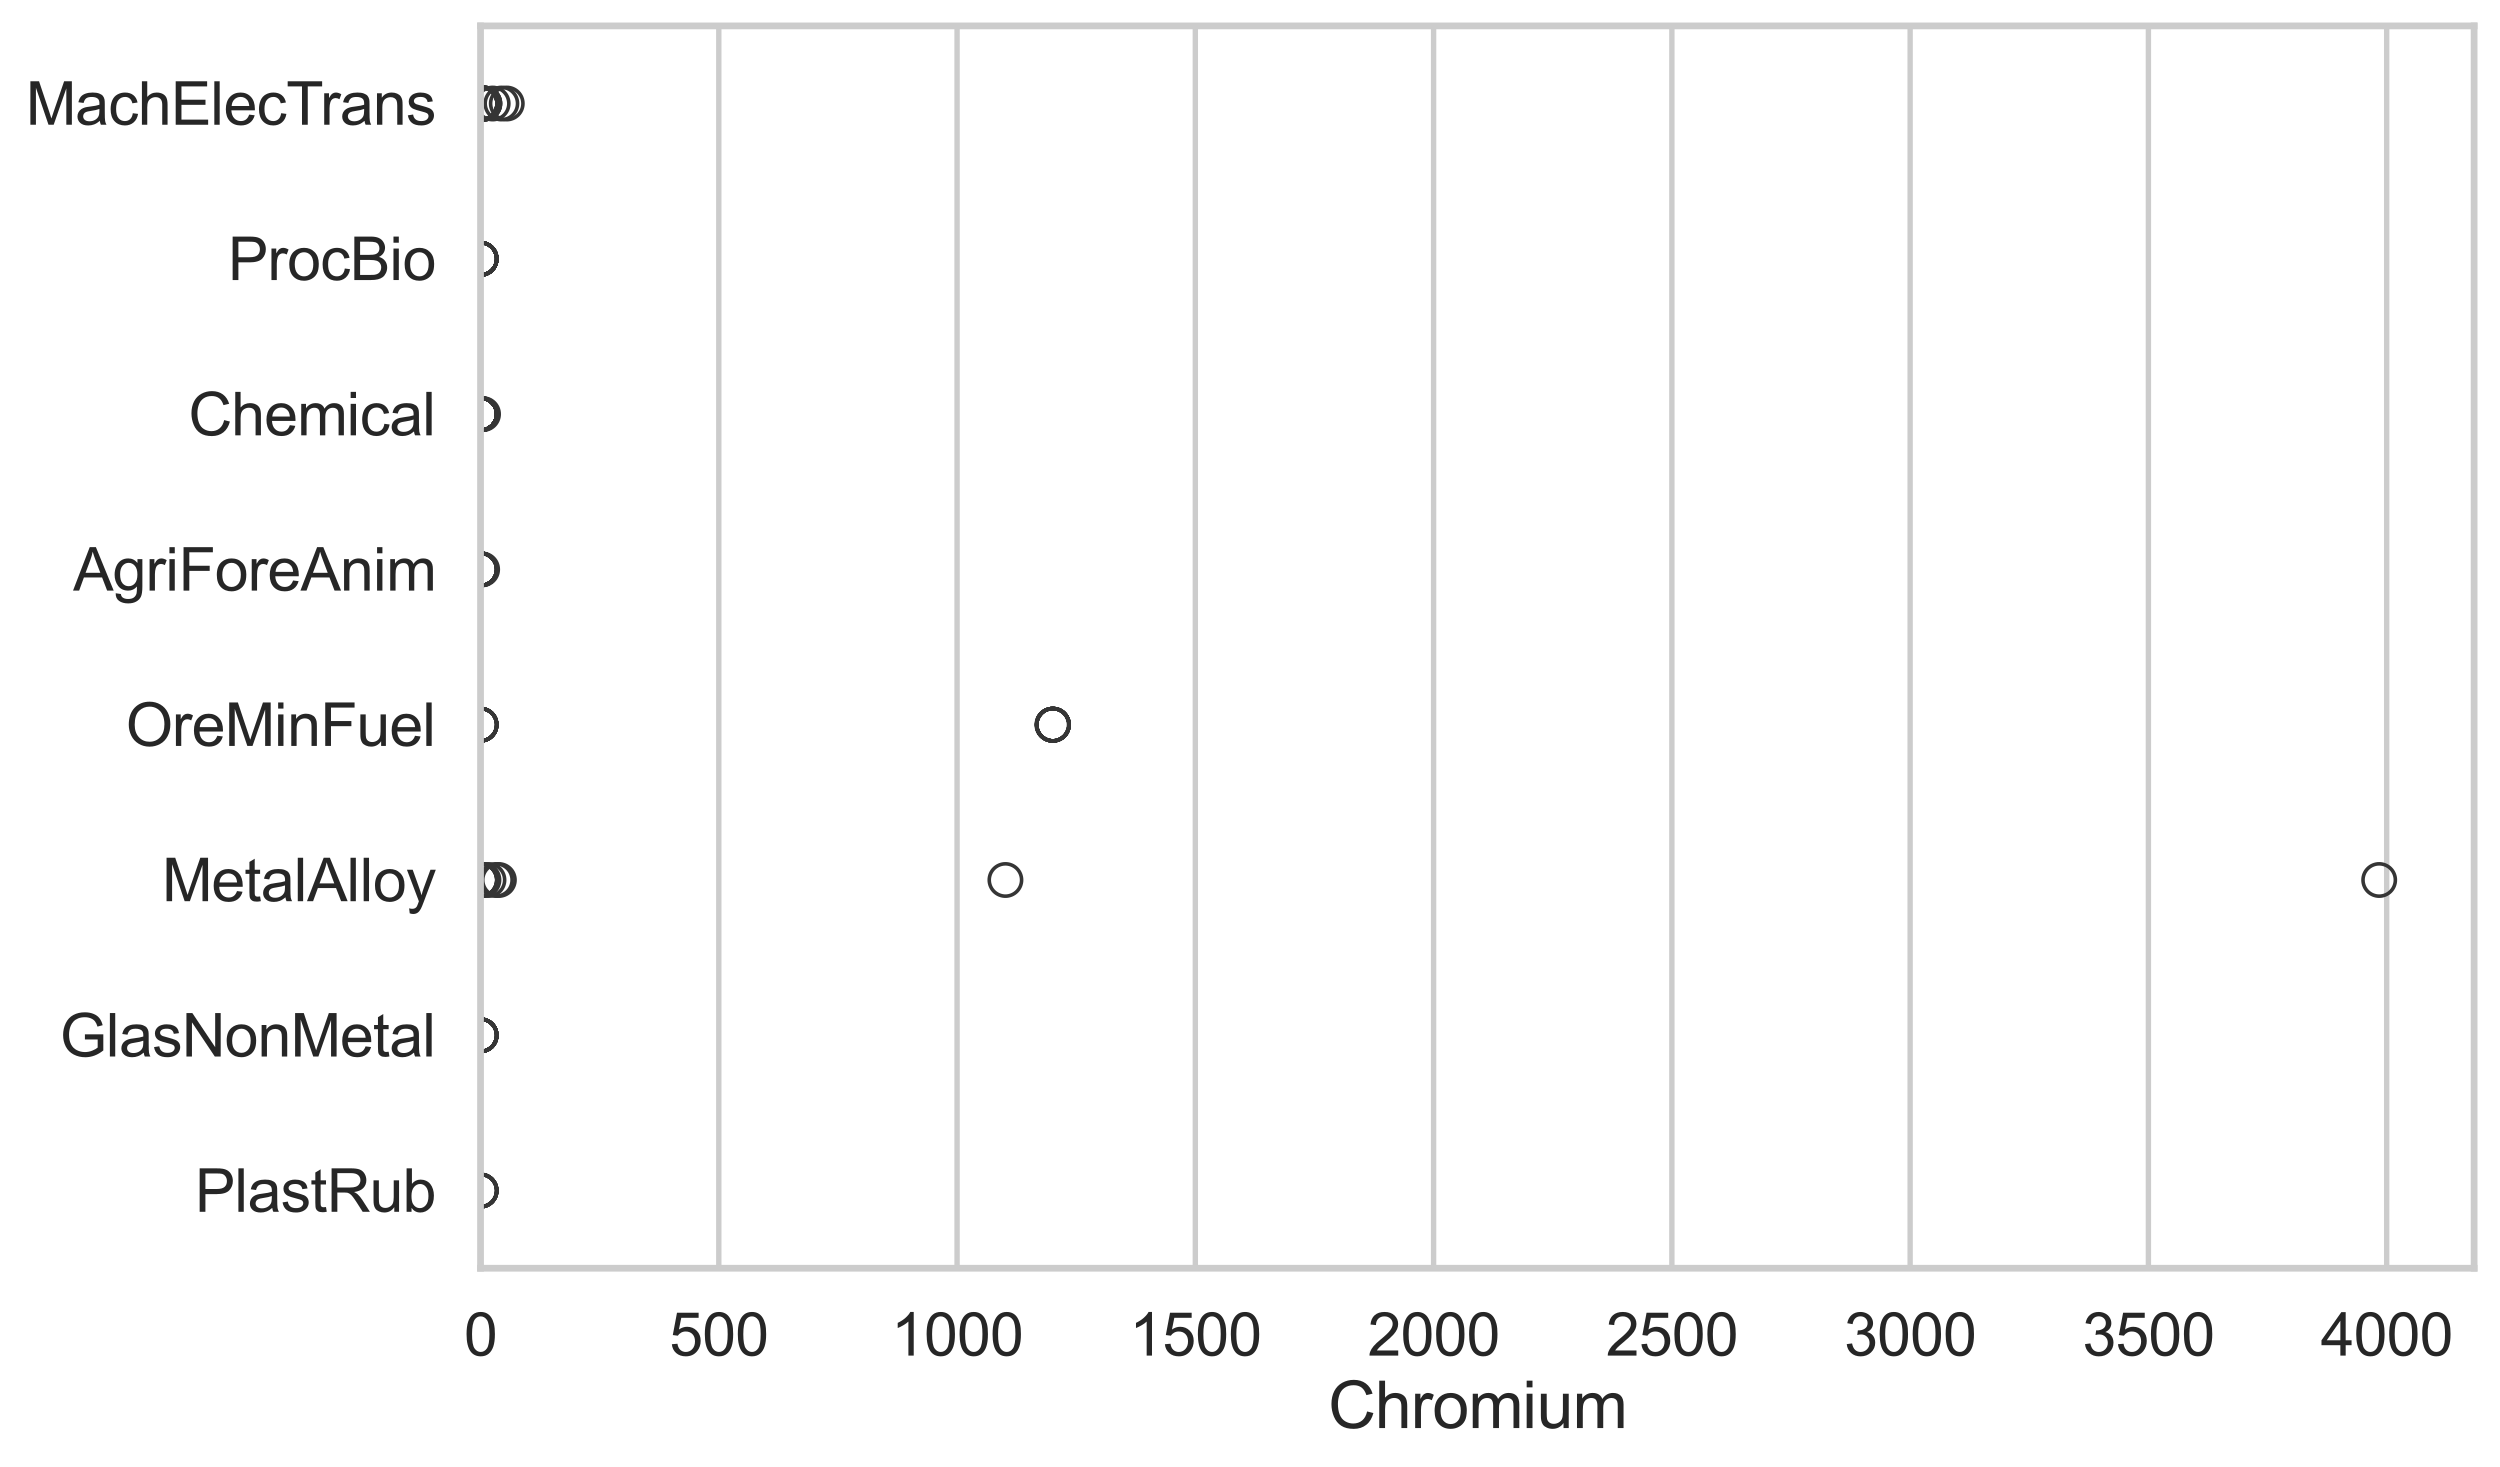 <?xml version="1.0" encoding="utf-8" standalone="no"?>
<!DOCTYPE svg PUBLIC "-//W3C//DTD SVG 1.1//EN"
  "http://www.w3.org/Graphics/SVG/1.1/DTD/svg11.dtd">
<svg xmlns:xlink="http://www.w3.org/1999/xlink" width="695.577pt" height="408.111pt" viewBox="0 0 695.577 408.111" xmlns="http://www.w3.org/2000/svg" version="1.1">
 <defs>
  <style type="text/css">*{stroke-linejoin: round; stroke-linecap: butt}</style>
 </defs>
 <g id="figure_1">
  <g id="patch_1">
   <path d="M 0 408.111 
L 695.577 408.111 
L 695.577 0 
L 0 0 
z
" style="fill: #ffffff"/>
  </g>
  <g id="axes_1">
   <g id="patch_2">
    <path d="M 133.697 352.86 
L 688.377 352.86 
L 688.377 7.2 
L 133.697 7.2 
z
" style="fill: #ffffff"/>
   </g>
   <g id="matplotlib.axis_1">
    <g id="xtick_1">
     <g id="line2d_1">
      <path d="M 133.697 352.86 
L 133.697 7.2 
" clip-path="url(#p636de658a5)" style="fill: none; stroke: #cccccc; stroke-width: 1.5; stroke-linecap: round"/>
     </g>
     <g id="text_1">
      <!-- 0 -->
      <g style="fill: #262626" transform="translate(129.109 377.17) scale(0.165 -0.165)">
       <defs>
        <path id="ArialMT-30" d="M 266 2259 
Q 266 3072 433 3567 
Q 600 4063 929 4331 
Q 1259 4600 1759 4600 
Q 2128 4600 2406 4451 
Q 2684 4303 2865 4023 
Q 3047 3744 3150 3342 
Q 3253 2941 3253 2259 
Q 3253 1453 3087 958 
Q 2922 463 2592 192 
Q 2263 -78 1759 -78 
Q 1097 -78 719 397 
Q 266 969 266 2259 
z
M 844 2259 
Q 844 1131 1108 757 
Q 1372 384 1759 384 
Q 2147 384 2411 759 
Q 2675 1134 2675 2259 
Q 2675 3391 2411 3762 
Q 2147 4134 1753 4134 
Q 1366 4134 1134 3806 
Q 844 3388 844 2259 
z
" transform="scale(0.016)"/>
       </defs>
       <use xlink:href="#ArialMT-30"/>
      </g>
     </g>
    </g>
    <g id="xtick_2">
     <g id="line2d_2">
      <path d="M 199.991 352.86 
L 199.991 7.2 
" clip-path="url(#p636de658a5)" style="fill: none; stroke: #cccccc; stroke-width: 1.5; stroke-linecap: round"/>
     </g>
     <g id="text_2">
      <!-- 500 -->
      <g style="fill: #262626" transform="translate(186.227 377.17) scale(0.165 -0.165)">
       <defs>
        <path id="ArialMT-35" d="M 266 1200 
L 856 1250 
Q 922 819 1161 601 
Q 1400 384 1738 384 
Q 2144 384 2425 690 
Q 2706 997 2706 1503 
Q 2706 1984 2436 2262 
Q 2166 2541 1728 2541 
Q 1456 2541 1237 2417 
Q 1019 2294 894 2097 
L 366 2166 
L 809 4519 
L 3088 4519 
L 3088 3981 
L 1259 3981 
L 1013 2750 
Q 1425 3038 1878 3038 
Q 2478 3038 2890 2622 
Q 3303 2206 3303 1553 
Q 3303 931 2941 478 
Q 2500 -78 1738 -78 
Q 1113 -78 717 272 
Q 322 622 266 1200 
z
" transform="scale(0.016)"/>
       </defs>
       <use xlink:href="#ArialMT-35"/>
       <use xlink:href="#ArialMT-30" transform="translate(55.615 0)"/>
       <use xlink:href="#ArialMT-30" transform="translate(111.23 0)"/>
      </g>
     </g>
    </g>
    <g id="xtick_3">
     <g id="line2d_3">
      <path d="M 266.284 352.86 
L 266.284 7.2 
" clip-path="url(#p636de658a5)" style="fill: none; stroke: #cccccc; stroke-width: 1.5; stroke-linecap: round"/>
     </g>
     <g id="text_3">
      <!-- 1000 -->
      <g style="fill: #262626" transform="translate(247.933 377.17) scale(0.165 -0.165)">
       <defs>
        <path id="ArialMT-31" d="M 2384 0 
L 1822 0 
L 1822 3584 
Q 1619 3391 1289 3197 
Q 959 3003 697 2906 
L 697 3450 
Q 1169 3672 1522 3987 
Q 1875 4303 2022 4600 
L 2384 4600 
L 2384 0 
z
" transform="scale(0.016)"/>
       </defs>
       <use xlink:href="#ArialMT-31"/>
       <use xlink:href="#ArialMT-30" transform="translate(55.615 0)"/>
       <use xlink:href="#ArialMT-30" transform="translate(111.23 0)"/>
       <use xlink:href="#ArialMT-30" transform="translate(166.846 0)"/>
      </g>
     </g>
    </g>
    <g id="xtick_4">
     <g id="line2d_4">
      <path d="M 332.578 352.86 
L 332.578 7.2 
" clip-path="url(#p636de658a5)" style="fill: none; stroke: #cccccc; stroke-width: 1.5; stroke-linecap: round"/>
     </g>
     <g id="text_4">
      <!-- 1500 -->
      <g style="fill: #262626" transform="translate(314.227 377.17) scale(0.165 -0.165)">
       <use xlink:href="#ArialMT-31"/>
       <use xlink:href="#ArialMT-35" transform="translate(55.615 0)"/>
       <use xlink:href="#ArialMT-30" transform="translate(111.23 0)"/>
       <use xlink:href="#ArialMT-30" transform="translate(166.846 0)"/>
      </g>
     </g>
    </g>
    <g id="xtick_5">
     <g id="line2d_5">
      <path d="M 398.872 352.86 
L 398.872 7.2 
" clip-path="url(#p636de658a5)" style="fill: none; stroke: #cccccc; stroke-width: 1.5; stroke-linecap: round"/>
     </g>
     <g id="text_5">
      <!-- 2000 -->
      <g style="fill: #262626" transform="translate(380.521 377.17) scale(0.165 -0.165)">
       <defs>
        <path id="ArialMT-32" d="M 3222 541 
L 3222 0 
L 194 0 
Q 188 203 259 391 
Q 375 700 629 1000 
Q 884 1300 1366 1694 
Q 2113 2306 2375 2664 
Q 2638 3022 2638 3341 
Q 2638 3675 2398 3904 
Q 2159 4134 1775 4134 
Q 1369 4134 1125 3890 
Q 881 3647 878 3216 
L 300 3275 
Q 359 3922 746 4261 
Q 1134 4600 1788 4600 
Q 2447 4600 2831 4234 
Q 3216 3869 3216 3328 
Q 3216 3053 3103 2787 
Q 2991 2522 2730 2228 
Q 2469 1934 1863 1422 
Q 1356 997 1212 845 
Q 1069 694 975 541 
L 3222 541 
z
" transform="scale(0.016)"/>
       </defs>
       <use xlink:href="#ArialMT-32"/>
       <use xlink:href="#ArialMT-30" transform="translate(55.615 0)"/>
       <use xlink:href="#ArialMT-30" transform="translate(111.23 0)"/>
       <use xlink:href="#ArialMT-30" transform="translate(166.846 0)"/>
      </g>
     </g>
    </g>
    <g id="xtick_6">
     <g id="line2d_6">
      <path d="M 465.166 352.86 
L 465.166 7.2 
" clip-path="url(#p636de658a5)" style="fill: none; stroke: #cccccc; stroke-width: 1.5; stroke-linecap: round"/>
     </g>
     <g id="text_6">
      <!-- 2500 -->
      <g style="fill: #262626" transform="translate(446.814 377.17) scale(0.165 -0.165)">
       <use xlink:href="#ArialMT-32"/>
       <use xlink:href="#ArialMT-35" transform="translate(55.615 0)"/>
       <use xlink:href="#ArialMT-30" transform="translate(111.23 0)"/>
       <use xlink:href="#ArialMT-30" transform="translate(166.846 0)"/>
      </g>
     </g>
    </g>
    <g id="xtick_7">
     <g id="line2d_7">
      <path d="M 531.459 352.86 
L 531.459 7.2 
" clip-path="url(#p636de658a5)" style="fill: none; stroke: #cccccc; stroke-width: 1.5; stroke-linecap: round"/>
     </g>
     <g id="text_7">
      <!-- 3000 -->
      <g style="fill: #262626" transform="translate(513.108 377.17) scale(0.165 -0.165)">
       <defs>
        <path id="ArialMT-33" d="M 269 1209 
L 831 1284 
Q 928 806 1161 595 
Q 1394 384 1728 384 
Q 2125 384 2398 659 
Q 2672 934 2672 1341 
Q 2672 1728 2419 1979 
Q 2166 2231 1775 2231 
Q 1616 2231 1378 2169 
L 1441 2663 
Q 1497 2656 1531 2656 
Q 1891 2656 2178 2843 
Q 2466 3031 2466 3422 
Q 2466 3731 2256 3934 
Q 2047 4138 1716 4138 
Q 1388 4138 1169 3931 
Q 950 3725 888 3313 
L 325 3413 
Q 428 3978 793 4289 
Q 1159 4600 1703 4600 
Q 2078 4600 2393 4439 
Q 2709 4278 2876 4000 
Q 3044 3722 3044 3409 
Q 3044 3113 2884 2869 
Q 2725 2625 2413 2481 
Q 2819 2388 3044 2092 
Q 3269 1797 3269 1353 
Q 3269 753 2831 336 
Q 2394 -81 1725 -81 
Q 1122 -81 723 278 
Q 325 638 269 1209 
z
" transform="scale(0.016)"/>
       </defs>
       <use xlink:href="#ArialMT-33"/>
       <use xlink:href="#ArialMT-30" transform="translate(55.615 0)"/>
       <use xlink:href="#ArialMT-30" transform="translate(111.23 0)"/>
       <use xlink:href="#ArialMT-30" transform="translate(166.846 0)"/>
      </g>
     </g>
    </g>
    <g id="xtick_8">
     <g id="line2d_8">
      <path d="M 597.753 352.86 
L 597.753 7.2 
" clip-path="url(#p636de658a5)" style="fill: none; stroke: #cccccc; stroke-width: 1.5; stroke-linecap: round"/>
     </g>
     <g id="text_8">
      <!-- 3500 -->
      <g style="fill: #262626" transform="translate(579.402 377.17) scale(0.165 -0.165)">
       <use xlink:href="#ArialMT-33"/>
       <use xlink:href="#ArialMT-35" transform="translate(55.615 0)"/>
       <use xlink:href="#ArialMT-30" transform="translate(111.23 0)"/>
       <use xlink:href="#ArialMT-30" transform="translate(166.846 0)"/>
      </g>
     </g>
    </g>
    <g id="xtick_9">
     <g id="line2d_9">
      <path d="M 664.047 352.86 
L 664.047 7.2 
" clip-path="url(#p636de658a5)" style="fill: none; stroke: #cccccc; stroke-width: 1.5; stroke-linecap: round"/>
     </g>
     <g id="text_9">
      <!-- 4000 -->
      <g style="fill: #262626" transform="translate(645.696 377.17) scale(0.165 -0.165)">
       <defs>
        <path id="ArialMT-34" d="M 2069 0 
L 2069 1097 
L 81 1097 
L 81 1613 
L 2172 4581 
L 2631 4581 
L 2631 1613 
L 3250 1613 
L 3250 1097 
L 2631 1097 
L 2631 0 
L 2069 0 
z
M 2069 1613 
L 2069 3678 
L 634 1613 
L 2069 1613 
z
" transform="scale(0.016)"/>
       </defs>
       <use xlink:href="#ArialMT-34"/>
       <use xlink:href="#ArialMT-30" transform="translate(55.615 0)"/>
       <use xlink:href="#ArialMT-30" transform="translate(111.23 0)"/>
       <use xlink:href="#ArialMT-30" transform="translate(166.846 0)"/>
      </g>
     </g>
    </g>
    <g id="text_10">
     <!-- Chromium -->
     <g style="fill: #262626" transform="translate(369.533 397.334) scale(0.18 -0.18)">
      <defs>
       <path id="ArialMT-43" d="M 3763 1606 
L 4369 1453 
Q 4178 706 3683 314 
Q 3188 -78 2472 -78 
Q 1731 -78 1267 223 
Q 803 525 561 1097 
Q 319 1669 319 2325 
Q 319 3041 592 3573 
Q 866 4106 1370 4382 
Q 1875 4659 2481 4659 
Q 3169 4659 3637 4309 
Q 4106 3959 4291 3325 
L 3694 3184 
Q 3534 3684 3231 3912 
Q 2928 4141 2469 4141 
Q 1941 4141 1586 3887 
Q 1231 3634 1087 3207 
Q 944 2781 944 2328 
Q 944 1744 1114 1308 
Q 1284 872 1643 656 
Q 2003 441 2422 441 
Q 2931 441 3284 734 
Q 3638 1028 3763 1606 
z
" transform="scale(0.016)"/>
       <path id="ArialMT-68" d="M 422 0 
L 422 4581 
L 984 4581 
L 984 2938 
Q 1378 3394 1978 3394 
Q 2347 3394 2619 3248 
Q 2891 3103 3008 2847 
Q 3125 2591 3125 2103 
L 3125 0 
L 2563 0 
L 2563 2103 
Q 2563 2525 2380 2717 
Q 2197 2909 1863 2909 
Q 1613 2909 1392 2779 
Q 1172 2650 1078 2428 
Q 984 2206 984 1816 
L 984 0 
L 422 0 
z
" transform="scale(0.016)"/>
       <path id="ArialMT-72" d="M 416 0 
L 416 3319 
L 922 3319 
L 922 2816 
Q 1116 3169 1280 3281 
Q 1444 3394 1641 3394 
Q 1925 3394 2219 3213 
L 2025 2691 
Q 1819 2813 1613 2813 
Q 1428 2813 1281 2702 
Q 1134 2591 1072 2394 
Q 978 2094 978 1738 
L 978 0 
L 416 0 
z
" transform="scale(0.016)"/>
       <path id="ArialMT-6f" d="M 213 1659 
Q 213 2581 725 3025 
Q 1153 3394 1769 3394 
Q 2453 3394 2887 2945 
Q 3322 2497 3322 1706 
Q 3322 1066 3130 698 
Q 2938 331 2570 128 
Q 2203 -75 1769 -75 
Q 1072 -75 642 372 
Q 213 819 213 1659 
z
M 791 1659 
Q 791 1022 1069 705 
Q 1347 388 1769 388 
Q 2188 388 2466 706 
Q 2744 1025 2744 1678 
Q 2744 2294 2464 2611 
Q 2184 2928 1769 2928 
Q 1347 2928 1069 2612 
Q 791 2297 791 1659 
z
" transform="scale(0.016)"/>
       <path id="ArialMT-6d" d="M 422 0 
L 422 3319 
L 925 3319 
L 925 2853 
Q 1081 3097 1340 3245 
Q 1600 3394 1931 3394 
Q 2300 3394 2536 3241 
Q 2772 3088 2869 2813 
Q 3263 3394 3894 3394 
Q 4388 3394 4653 3120 
Q 4919 2847 4919 2278 
L 4919 0 
L 4359 0 
L 4359 2091 
Q 4359 2428 4304 2576 
Q 4250 2725 4106 2815 
Q 3963 2906 3769 2906 
Q 3419 2906 3187 2673 
Q 2956 2441 2956 1928 
L 2956 0 
L 2394 0 
L 2394 2156 
Q 2394 2531 2256 2718 
Q 2119 2906 1806 2906 
Q 1569 2906 1367 2781 
Q 1166 2656 1075 2415 
Q 984 2175 984 1722 
L 984 0 
L 422 0 
z
" transform="scale(0.016)"/>
       <path id="ArialMT-69" d="M 425 3934 
L 425 4581 
L 988 4581 
L 988 3934 
L 425 3934 
z
M 425 0 
L 425 3319 
L 988 3319 
L 988 0 
L 425 0 
z
" transform="scale(0.016)"/>
       <path id="ArialMT-75" d="M 2597 0 
L 2597 488 
Q 2209 -75 1544 -75 
Q 1250 -75 995 37 
Q 741 150 617 320 
Q 494 491 444 738 
Q 409 903 409 1263 
L 409 3319 
L 972 3319 
L 972 1478 
Q 972 1038 1006 884 
Q 1059 663 1231 536 
Q 1403 409 1656 409 
Q 1909 409 2131 539 
Q 2353 669 2445 892 
Q 2538 1116 2538 1541 
L 2538 3319 
L 3100 3319 
L 3100 0 
L 2597 0 
z
" transform="scale(0.016)"/>
      </defs>
      <use xlink:href="#ArialMT-43"/>
      <use xlink:href="#ArialMT-68" transform="translate(72.217 0)"/>
      <use xlink:href="#ArialMT-72" transform="translate(127.832 0)"/>
      <use xlink:href="#ArialMT-6f" transform="translate(161.133 0)"/>
      <use xlink:href="#ArialMT-6d" transform="translate(216.748 0)"/>
      <use xlink:href="#ArialMT-69" transform="translate(300.049 0)"/>
      <use xlink:href="#ArialMT-75" transform="translate(322.266 0)"/>
      <use xlink:href="#ArialMT-6d" transform="translate(377.881 0)"/>
     </g>
    </g>
   </g>
   <g id="matplotlib.axis_2">
    <g id="ytick_1">
     <g id="text_11">
      <!-- MachElecTrans -->
      <g style="fill: #262626" transform="translate(7.2 34.709) scale(0.165 -0.165)">
       <defs>
        <path id="ArialMT-4d" d="M 475 0 
L 475 4581 
L 1388 4581 
L 2472 1338 
Q 2622 884 2691 659 
Q 2769 909 2934 1394 
L 4031 4581 
L 4847 4581 
L 4847 0 
L 4263 0 
L 4263 3834 
L 2931 0 
L 2384 0 
L 1059 3900 
L 1059 0 
L 475 0 
z
" transform="scale(0.016)"/>
        <path id="ArialMT-61" d="M 2588 409 
Q 2275 144 1986 34 
Q 1697 -75 1366 -75 
Q 819 -75 525 192 
Q 231 459 231 875 
Q 231 1119 342 1320 
Q 453 1522 633 1644 
Q 813 1766 1038 1828 
Q 1203 1872 1538 1913 
Q 2219 1994 2541 2106 
Q 2544 2222 2544 2253 
Q 2544 2597 2384 2738 
Q 2169 2928 1744 2928 
Q 1347 2928 1158 2789 
Q 969 2650 878 2297 
L 328 2372 
Q 403 2725 575 2942 
Q 747 3159 1072 3276 
Q 1397 3394 1825 3394 
Q 2250 3394 2515 3294 
Q 2781 3194 2906 3042 
Q 3031 2891 3081 2659 
Q 3109 2516 3109 2141 
L 3109 1391 
Q 3109 606 3145 398 
Q 3181 191 3288 0 
L 2700 0 
Q 2613 175 2588 409 
z
M 2541 1666 
Q 2234 1541 1622 1453 
Q 1275 1403 1131 1340 
Q 988 1278 909 1158 
Q 831 1038 831 891 
Q 831 666 1001 516 
Q 1172 366 1500 366 
Q 1825 366 2078 508 
Q 2331 650 2450 897 
Q 2541 1088 2541 1459 
L 2541 1666 
z
" transform="scale(0.016)"/>
        <path id="ArialMT-63" d="M 2588 1216 
L 3141 1144 
Q 3050 572 2676 248 
Q 2303 -75 1759 -75 
Q 1078 -75 664 370 
Q 250 816 250 1647 
Q 250 2184 428 2587 
Q 606 2991 970 3192 
Q 1334 3394 1763 3394 
Q 2303 3394 2647 3120 
Q 2991 2847 3088 2344 
L 2541 2259 
Q 2463 2594 2264 2762 
Q 2066 2931 1784 2931 
Q 1359 2931 1093 2626 
Q 828 2322 828 1663 
Q 828 994 1084 691 
Q 1341 388 1753 388 
Q 2084 388 2306 591 
Q 2528 794 2588 1216 
z
" transform="scale(0.016)"/>
        <path id="ArialMT-45" d="M 506 0 
L 506 4581 
L 3819 4581 
L 3819 4041 
L 1113 4041 
L 1113 2638 
L 3647 2638 
L 3647 2100 
L 1113 2100 
L 1113 541 
L 3925 541 
L 3925 0 
L 506 0 
z
" transform="scale(0.016)"/>
        <path id="ArialMT-6c" d="M 409 0 
L 409 4581 
L 972 4581 
L 972 0 
L 409 0 
z
" transform="scale(0.016)"/>
        <path id="ArialMT-65" d="M 2694 1069 
L 3275 997 
Q 3138 488 2766 206 
Q 2394 -75 1816 -75 
Q 1088 -75 661 373 
Q 234 822 234 1631 
Q 234 2469 665 2931 
Q 1097 3394 1784 3394 
Q 2450 3394 2872 2941 
Q 3294 2488 3294 1666 
Q 3294 1616 3291 1516 
L 816 1516 
Q 847 969 1125 678 
Q 1403 388 1819 388 
Q 2128 388 2347 550 
Q 2566 713 2694 1069 
z
M 847 1978 
L 2700 1978 
Q 2663 2397 2488 2606 
Q 2219 2931 1791 2931 
Q 1403 2931 1139 2672 
Q 875 2413 847 1978 
z
" transform="scale(0.016)"/>
        <path id="ArialMT-54" d="M 1659 0 
L 1659 4041 
L 150 4041 
L 150 4581 
L 3781 4581 
L 3781 4041 
L 2266 4041 
L 2266 0 
L 1659 0 
z
" transform="scale(0.016)"/>
        <path id="ArialMT-6e" d="M 422 0 
L 422 3319 
L 928 3319 
L 928 2847 
Q 1294 3394 1984 3394 
Q 2284 3394 2536 3286 
Q 2788 3178 2913 3003 
Q 3038 2828 3088 2588 
Q 3119 2431 3119 2041 
L 3119 0 
L 2556 0 
L 2556 2019 
Q 2556 2363 2490 2533 
Q 2425 2703 2258 2804 
Q 2091 2906 1866 2906 
Q 1506 2906 1245 2678 
Q 984 2450 984 1813 
L 984 0 
L 422 0 
z
" transform="scale(0.016)"/>
        <path id="ArialMT-73" d="M 197 991 
L 753 1078 
Q 800 744 1014 566 
Q 1228 388 1613 388 
Q 2000 388 2187 545 
Q 2375 703 2375 916 
Q 2375 1106 2209 1216 
Q 2094 1291 1634 1406 
Q 1016 1563 777 1677 
Q 538 1791 414 1992 
Q 291 2194 291 2438 
Q 291 2659 392 2848 
Q 494 3038 669 3163 
Q 800 3259 1026 3326 
Q 1253 3394 1513 3394 
Q 1903 3394 2198 3281 
Q 2494 3169 2634 2976 
Q 2775 2784 2828 2463 
L 2278 2388 
Q 2241 2644 2061 2787 
Q 1881 2931 1553 2931 
Q 1166 2931 1000 2803 
Q 834 2675 834 2503 
Q 834 2394 903 2306 
Q 972 2216 1119 2156 
Q 1203 2125 1616 2013 
Q 2213 1853 2448 1751 
Q 2684 1650 2818 1456 
Q 2953 1263 2953 975 
Q 2953 694 2789 445 
Q 2625 197 2315 61 
Q 2006 -75 1616 -75 
Q 969 -75 630 194 
Q 291 463 197 991 
z
" transform="scale(0.016)"/>
       </defs>
       <use xlink:href="#ArialMT-4d"/>
       <use xlink:href="#ArialMT-61" transform="translate(83.301 0)"/>
       <use xlink:href="#ArialMT-63" transform="translate(138.916 0)"/>
       <use xlink:href="#ArialMT-68" transform="translate(188.916 0)"/>
       <use xlink:href="#ArialMT-45" transform="translate(244.531 0)"/>
       <use xlink:href="#ArialMT-6c" transform="translate(311.23 0)"/>
       <use xlink:href="#ArialMT-65" transform="translate(333.447 0)"/>
       <use xlink:href="#ArialMT-63" transform="translate(389.062 0)"/>
       <use xlink:href="#ArialMT-54" transform="translate(439.062 0)"/>
       <use xlink:href="#ArialMT-72" transform="translate(496.396 0)"/>
       <use xlink:href="#ArialMT-61" transform="translate(529.697 0)"/>
       <use xlink:href="#ArialMT-6e" transform="translate(585.312 0)"/>
       <use xlink:href="#ArialMT-73" transform="translate(640.928 0)"/>
      </g>
     </g>
    </g>
    <g id="ytick_2">
     <g id="text_12">
      <!-- ProcBio -->
      <g style="fill: #262626" transform="translate(63.424 77.916) scale(0.165 -0.165)">
       <defs>
        <path id="ArialMT-50" d="M 494 0 
L 494 4581 
L 2222 4581 
Q 2678 4581 2919 4538 
Q 3256 4481 3484 4323 
Q 3713 4166 3852 3881 
Q 3991 3597 3991 3256 
Q 3991 2672 3619 2267 
Q 3247 1863 2275 1863 
L 1100 1863 
L 1100 0 
L 494 0 
z
M 1100 2403 
L 2284 2403 
Q 2872 2403 3119 2622 
Q 3366 2841 3366 3238 
Q 3366 3525 3220 3729 
Q 3075 3934 2838 4000 
Q 2684 4041 2272 4041 
L 1100 4041 
L 1100 2403 
z
" transform="scale(0.016)"/>
        <path id="ArialMT-42" d="M 469 0 
L 469 4581 
L 2188 4581 
Q 2713 4581 3030 4442 
Q 3347 4303 3526 4014 
Q 3706 3725 3706 3409 
Q 3706 3116 3547 2856 
Q 3388 2597 3066 2438 
Q 3481 2316 3704 2022 
Q 3928 1728 3928 1328 
Q 3928 1006 3792 729 
Q 3656 453 3456 303 
Q 3256 153 2954 76 
Q 2653 0 2216 0 
L 469 0 
z
M 1075 2656 
L 2066 2656 
Q 2469 2656 2644 2709 
Q 2875 2778 2992 2937 
Q 3109 3097 3109 3338 
Q 3109 3566 3000 3739 
Q 2891 3913 2687 3977 
Q 2484 4041 1991 4041 
L 1075 4041 
L 1075 2656 
z
M 1075 541 
L 2216 541 
Q 2509 541 2628 563 
Q 2838 600 2978 687 
Q 3119 775 3209 942 
Q 3300 1109 3300 1328 
Q 3300 1584 3169 1773 
Q 3038 1963 2805 2039 
Q 2572 2116 2134 2116 
L 1075 2116 
L 1075 541 
z
" transform="scale(0.016)"/>
       </defs>
       <use xlink:href="#ArialMT-50"/>
       <use xlink:href="#ArialMT-72" transform="translate(66.699 0)"/>
       <use xlink:href="#ArialMT-6f" transform="translate(100 0)"/>
       <use xlink:href="#ArialMT-63" transform="translate(155.615 0)"/>
       <use xlink:href="#ArialMT-42" transform="translate(205.615 0)"/>
       <use xlink:href="#ArialMT-69" transform="translate(272.314 0)"/>
       <use xlink:href="#ArialMT-6f" transform="translate(294.531 0)"/>
      </g>
     </g>
    </g>
    <g id="ytick_3">
     <g id="text_13">
      <!-- Chemical -->
      <g style="fill: #262626" transform="translate(52.428 121.124) scale(0.165 -0.165)">
       <use xlink:href="#ArialMT-43"/>
       <use xlink:href="#ArialMT-68" transform="translate(72.217 0)"/>
       <use xlink:href="#ArialMT-65" transform="translate(127.832 0)"/>
       <use xlink:href="#ArialMT-6d" transform="translate(183.447 0)"/>
       <use xlink:href="#ArialMT-69" transform="translate(266.748 0)"/>
       <use xlink:href="#ArialMT-63" transform="translate(288.965 0)"/>
       <use xlink:href="#ArialMT-61" transform="translate(338.965 0)"/>
       <use xlink:href="#ArialMT-6c" transform="translate(394.58 0)"/>
      </g>
     </g>
    </g>
    <g id="ytick_4">
     <g id="text_14">
      <!-- AgriForeAnim -->
      <g style="fill: #262626" transform="translate(20.341 164.331) scale(0.165 -0.165)">
       <defs>
        <path id="ArialMT-41" d="M -9 0 
L 1750 4581 
L 2403 4581 
L 4278 0 
L 3588 0 
L 3053 1388 
L 1138 1388 
L 634 0 
L -9 0 
z
M 1313 1881 
L 2866 1881 
L 2388 3150 
Q 2169 3728 2063 4100 
Q 1975 3659 1816 3225 
L 1313 1881 
z
" transform="scale(0.016)"/>
        <path id="ArialMT-67" d="M 319 -275 
L 866 -356 
Q 900 -609 1056 -725 
Q 1266 -881 1628 -881 
Q 2019 -881 2231 -725 
Q 2444 -569 2519 -288 
Q 2563 -116 2559 434 
Q 2191 0 1641 0 
Q 956 0 581 494 
Q 206 988 206 1678 
Q 206 2153 378 2554 
Q 550 2956 876 3175 
Q 1203 3394 1644 3394 
Q 2231 3394 2613 2919 
L 2613 3319 
L 3131 3319 
L 3131 450 
Q 3131 -325 2973 -648 
Q 2816 -972 2473 -1159 
Q 2131 -1347 1631 -1347 
Q 1038 -1347 672 -1080 
Q 306 -813 319 -275 
z
M 784 1719 
Q 784 1066 1043 766 
Q 1303 466 1694 466 
Q 2081 466 2343 764 
Q 2606 1063 2606 1700 
Q 2606 2309 2336 2618 
Q 2066 2928 1684 2928 
Q 1309 2928 1046 2623 
Q 784 2319 784 1719 
z
" transform="scale(0.016)"/>
        <path id="ArialMT-46" d="M 525 0 
L 525 4581 
L 3616 4581 
L 3616 4041 
L 1131 4041 
L 1131 2622 
L 3281 2622 
L 3281 2081 
L 1131 2081 
L 1131 0 
L 525 0 
z
" transform="scale(0.016)"/>
       </defs>
       <use xlink:href="#ArialMT-41"/>
       <use xlink:href="#ArialMT-67" transform="translate(66.699 0)"/>
       <use xlink:href="#ArialMT-72" transform="translate(122.314 0)"/>
       <use xlink:href="#ArialMT-69" transform="translate(155.615 0)"/>
       <use xlink:href="#ArialMT-46" transform="translate(177.832 0)"/>
       <use xlink:href="#ArialMT-6f" transform="translate(238.916 0)"/>
       <use xlink:href="#ArialMT-72" transform="translate(294.531 0)"/>
       <use xlink:href="#ArialMT-65" transform="translate(327.832 0)"/>
       <use xlink:href="#ArialMT-41" transform="translate(383.447 0)"/>
       <use xlink:href="#ArialMT-6e" transform="translate(450.146 0)"/>
       <use xlink:href="#ArialMT-69" transform="translate(505.762 0)"/>
       <use xlink:href="#ArialMT-6d" transform="translate(527.979 0)"/>
      </g>
     </g>
    </g>
    <g id="ytick_5">
     <g id="text_15">
      <!-- OreMinFuel -->
      <g style="fill: #262626" transform="translate(35.013 207.539) scale(0.165 -0.165)">
       <defs>
        <path id="ArialMT-4f" d="M 309 2231 
Q 309 3372 921 4017 
Q 1534 4663 2503 4663 
Q 3138 4663 3647 4359 
Q 4156 4056 4423 3514 
Q 4691 2972 4691 2284 
Q 4691 1588 4409 1038 
Q 4128 488 3612 205 
Q 3097 -78 2500 -78 
Q 1853 -78 1343 234 
Q 834 547 571 1087 
Q 309 1628 309 2231 
z
M 934 2222 
Q 934 1394 1379 917 
Q 1825 441 2497 441 
Q 3181 441 3623 922 
Q 4066 1403 4066 2288 
Q 4066 2847 3877 3264 
Q 3688 3681 3323 3911 
Q 2959 4141 2506 4141 
Q 1863 4141 1398 3698 
Q 934 3256 934 2222 
z
" transform="scale(0.016)"/>
       </defs>
       <use xlink:href="#ArialMT-4f"/>
       <use xlink:href="#ArialMT-72" transform="translate(77.783 0)"/>
       <use xlink:href="#ArialMT-65" transform="translate(111.084 0)"/>
       <use xlink:href="#ArialMT-4d" transform="translate(166.699 0)"/>
       <use xlink:href="#ArialMT-69" transform="translate(250 0)"/>
       <use xlink:href="#ArialMT-6e" transform="translate(272.217 0)"/>
       <use xlink:href="#ArialMT-46" transform="translate(327.832 0)"/>
       <use xlink:href="#ArialMT-75" transform="translate(388.916 0)"/>
       <use xlink:href="#ArialMT-65" transform="translate(444.531 0)"/>
       <use xlink:href="#ArialMT-6c" transform="translate(500.146 0)"/>
      </g>
     </g>
    </g>
    <g id="ytick_6">
     <g id="text_16">
      <!-- MetalAlloy -->
      <g style="fill: #262626" transform="translate(45.088 250.746) scale(0.165 -0.165)">
       <defs>
        <path id="ArialMT-74" d="M 1650 503 
L 1731 6 
Q 1494 -44 1306 -44 
Q 1000 -44 831 53 
Q 663 150 594 308 
Q 525 466 525 972 
L 525 2881 
L 113 2881 
L 113 3319 
L 525 3319 
L 525 4141 
L 1084 4478 
L 1084 3319 
L 1650 3319 
L 1650 2881 
L 1084 2881 
L 1084 941 
Q 1084 700 1114 631 
Q 1144 563 1211 522 
Q 1278 481 1403 481 
Q 1497 481 1650 503 
z
" transform="scale(0.016)"/>
        <path id="ArialMT-79" d="M 397 -1278 
L 334 -750 
Q 519 -800 656 -800 
Q 844 -800 956 -737 
Q 1069 -675 1141 -563 
Q 1194 -478 1313 -144 
Q 1328 -97 1363 -6 
L 103 3319 
L 709 3319 
L 1400 1397 
Q 1534 1031 1641 628 
Q 1738 1016 1872 1384 
L 2581 3319 
L 3144 3319 
L 1881 -56 
Q 1678 -603 1566 -809 
Q 1416 -1088 1222 -1217 
Q 1028 -1347 759 -1347 
Q 597 -1347 397 -1278 
z
" transform="scale(0.016)"/>
       </defs>
       <use xlink:href="#ArialMT-4d"/>
       <use xlink:href="#ArialMT-65" transform="translate(83.301 0)"/>
       <use xlink:href="#ArialMT-74" transform="translate(138.916 0)"/>
       <use xlink:href="#ArialMT-61" transform="translate(166.699 0)"/>
       <use xlink:href="#ArialMT-6c" transform="translate(222.314 0)"/>
       <use xlink:href="#ArialMT-41" transform="translate(244.531 0)"/>
       <use xlink:href="#ArialMT-6c" transform="translate(311.23 0)"/>
       <use xlink:href="#ArialMT-6c" transform="translate(333.447 0)"/>
       <use xlink:href="#ArialMT-6f" transform="translate(355.664 0)"/>
       <use xlink:href="#ArialMT-79" transform="translate(411.279 0)"/>
      </g>
     </g>
    </g>
    <g id="ytick_7">
     <g id="text_17">
      <!-- GlasNonMetal -->
      <g style="fill: #262626" transform="translate(16.659 293.954) scale(0.165 -0.165)">
       <defs>
        <path id="ArialMT-47" d="M 2638 1797 
L 2638 2334 
L 4578 2338 
L 4578 638 
Q 4131 281 3656 101 
Q 3181 -78 2681 -78 
Q 2006 -78 1454 211 
Q 903 500 622 1047 
Q 341 1594 341 2269 
Q 341 2938 620 3517 
Q 900 4097 1425 4378 
Q 1950 4659 2634 4659 
Q 3131 4659 3532 4498 
Q 3934 4338 4162 4050 
Q 4391 3763 4509 3300 
L 3963 3150 
Q 3859 3500 3706 3700 
Q 3553 3900 3268 4020 
Q 2984 4141 2638 4141 
Q 2222 4141 1919 4014 
Q 1616 3888 1430 3681 
Q 1244 3475 1141 3228 
Q 966 2803 966 2306 
Q 966 1694 1177 1281 
Q 1388 869 1791 669 
Q 2194 469 2647 469 
Q 3041 469 3416 620 
Q 3791 772 3984 944 
L 3984 1797 
L 2638 1797 
z
" transform="scale(0.016)"/>
        <path id="ArialMT-4e" d="M 488 0 
L 488 4581 
L 1109 4581 
L 3516 984 
L 3516 4581 
L 4097 4581 
L 4097 0 
L 3475 0 
L 1069 3600 
L 1069 0 
L 488 0 
z
" transform="scale(0.016)"/>
       </defs>
       <use xlink:href="#ArialMT-47"/>
       <use xlink:href="#ArialMT-6c" transform="translate(77.783 0)"/>
       <use xlink:href="#ArialMT-61" transform="translate(100 0)"/>
       <use xlink:href="#ArialMT-73" transform="translate(155.615 0)"/>
       <use xlink:href="#ArialMT-4e" transform="translate(205.615 0)"/>
       <use xlink:href="#ArialMT-6f" transform="translate(277.832 0)"/>
       <use xlink:href="#ArialMT-6e" transform="translate(333.447 0)"/>
       <use xlink:href="#ArialMT-4d" transform="translate(389.062 0)"/>
       <use xlink:href="#ArialMT-65" transform="translate(472.363 0)"/>
       <use xlink:href="#ArialMT-74" transform="translate(527.979 0)"/>
       <use xlink:href="#ArialMT-61" transform="translate(555.762 0)"/>
       <use xlink:href="#ArialMT-6c" transform="translate(611.377 0)"/>
      </g>
     </g>
    </g>
    <g id="ytick_8">
     <g id="text_18">
      <!-- PlastRub -->
      <g style="fill: #262626" transform="translate(54.248 337.161) scale(0.165 -0.165)">
       <defs>
        <path id="ArialMT-52" d="M 503 0 
L 503 4581 
L 2534 4581 
Q 3147 4581 3465 4457 
Q 3784 4334 3975 4021 
Q 4166 3709 4166 3331 
Q 4166 2844 3850 2509 
Q 3534 2175 2875 2084 
Q 3116 1969 3241 1856 
Q 3506 1613 3744 1247 
L 4541 0 
L 3778 0 
L 3172 953 
Q 2906 1366 2734 1584 
Q 2563 1803 2427 1890 
Q 2291 1978 2150 2013 
Q 2047 2034 1813 2034 
L 1109 2034 
L 1109 0 
L 503 0 
z
M 1109 2559 
L 2413 2559 
Q 2828 2559 3062 2645 
Q 3297 2731 3419 2920 
Q 3541 3109 3541 3331 
Q 3541 3656 3305 3865 
Q 3069 4075 2559 4075 
L 1109 4075 
L 1109 2559 
z
" transform="scale(0.016)"/>
        <path id="ArialMT-62" d="M 941 0 
L 419 0 
L 419 4581 
L 981 4581 
L 981 2947 
Q 1338 3394 1891 3394 
Q 2197 3394 2470 3270 
Q 2744 3147 2920 2923 
Q 3097 2700 3197 2384 
Q 3297 2069 3297 1709 
Q 3297 856 2875 390 
Q 2453 -75 1863 -75 
Q 1275 -75 941 416 
L 941 0 
z
M 934 1684 
Q 934 1088 1097 822 
Q 1363 388 1816 388 
Q 2184 388 2453 708 
Q 2722 1028 2722 1663 
Q 2722 2313 2464 2622 
Q 2206 2931 1841 2931 
Q 1472 2931 1203 2611 
Q 934 2291 934 1684 
z
" transform="scale(0.016)"/>
       </defs>
       <use xlink:href="#ArialMT-50"/>
       <use xlink:href="#ArialMT-6c" transform="translate(66.699 0)"/>
       <use xlink:href="#ArialMT-61" transform="translate(88.916 0)"/>
       <use xlink:href="#ArialMT-73" transform="translate(144.531 0)"/>
       <use xlink:href="#ArialMT-74" transform="translate(194.531 0)"/>
       <use xlink:href="#ArialMT-52" transform="translate(222.314 0)"/>
       <use xlink:href="#ArialMT-75" transform="translate(294.531 0)"/>
       <use xlink:href="#ArialMT-62" transform="translate(350.146 0)"/>
      </g>
     </g>
    </g>
   </g>
   <g id="patch_3">
    <path d="M 133.699 11.521 
L 133.699 46.087 
L 133.728 46.087 
L 133.728 11.521 
L 133.699 11.521 
z
" clip-path="url(#p636de658a5)" style="fill: #ca74db; stroke: #353535; stroke-linejoin: miter"/>
   </g>
   <g id="line2d_10">
    <path d="M 133.699 28.804 
L 133.697 28.804 
" clip-path="url(#p636de658a5)" style="fill: none; stroke: #353535"/>
   </g>
   <g id="line2d_11">
    <path d="M 133.728 28.804 
L 133.761 28.804 
" clip-path="url(#p636de658a5)" style="fill: none; stroke: #353535"/>
   </g>
   <g id="line2d_12">
    <path d="M 133.697 20.162 
L 133.697 37.445 
" clip-path="url(#p636de658a5)" style="fill: none; stroke: #353535; stroke-linecap: round"/>
   </g>
   <g id="line2d_13">
    <path d="M 133.761 20.162 
L 133.761 37.445 
" clip-path="url(#p636de658a5)" style="fill: none; stroke: #353535; stroke-linecap: round"/>
   </g>
   <g id="line2d_14">
    <defs>
     <path id="mce155abad2" d="M 0 4.5 
C 1.193 4.5 2.338 4.026 3.182 3.182 
C 4.026 2.338 4.5 1.193 4.5 0 
C 4.5 -1.193 4.026 -2.338 3.182 -3.182 
C 2.338 -4.026 1.193 -4.5 0 -4.5 
C -1.193 -4.5 -2.338 -4.026 -3.182 -3.182 
C -4.026 -2.338 -4.5 -1.193 -4.5 0 
C -4.5 1.193 -4.026 2.338 -3.182 3.182 
C -2.338 4.026 -1.193 4.5 0 4.5 
z
" style="stroke: #353535"/>
    </defs>
    <g clip-path="url(#p636de658a5)">
     <use xlink:href="#mce155abad2" x="133.819" y="28.804" style="fill-opacity: 0; stroke: #353535"/>
     <use xlink:href="#mce155abad2" x="134.238" y="28.804" style="fill-opacity: 0; stroke: #353535"/>
     <use xlink:href="#mce155abad2" x="134.664" y="28.804" style="fill-opacity: 0; stroke: #353535"/>
     <use xlink:href="#mce155abad2" x="137.076" y="28.804" style="fill-opacity: 0; stroke: #353535"/>
     <use xlink:href="#mce155abad2" x="134.306" y="28.804" style="fill-opacity: 0; stroke: #353535"/>
     <use xlink:href="#mce155abad2" x="133.794" y="28.804" style="fill-opacity: 0; stroke: #353535"/>
     <use xlink:href="#mce155abad2" x="133.906" y="28.804" style="fill-opacity: 0; stroke: #353535"/>
     <use xlink:href="#mce155abad2" x="133.774" y="28.804" style="fill-opacity: 0; stroke: #353535"/>
     <use xlink:href="#mce155abad2" x="134.753" y="28.804" style="fill-opacity: 0; stroke: #353535"/>
     <use xlink:href="#mce155abad2" x="133.827" y="28.804" style="fill-opacity: 0; stroke: #353535"/>
     <use xlink:href="#mce155abad2" x="134.326" y="28.804" style="fill-opacity: 0; stroke: #353535"/>
     <use xlink:href="#mce155abad2" x="133.806" y="28.804" style="fill-opacity: 0; stroke: #353535"/>
     <use xlink:href="#mce155abad2" x="134.782" y="28.804" style="fill-opacity: 0; stroke: #353535"/>
     <use xlink:href="#mce155abad2" x="134.178" y="28.804" style="fill-opacity: 0; stroke: #353535"/>
     <use xlink:href="#mce155abad2" x="134.393" y="28.804" style="fill-opacity: 0; stroke: #353535"/>
     <use xlink:href="#mce155abad2" x="133.778" y="28.804" style="fill-opacity: 0; stroke: #353535"/>
     <use xlink:href="#mce155abad2" x="134.402" y="28.804" style="fill-opacity: 0; stroke: #353535"/>
     <use xlink:href="#mce155abad2" x="139.494" y="28.804" style="fill-opacity: 0; stroke: #353535"/>
     <use xlink:href="#mce155abad2" x="133.904" y="28.804" style="fill-opacity: 0; stroke: #353535"/>
     <use xlink:href="#mce155abad2" x="134.648" y="28.804" style="fill-opacity: 0; stroke: #353535"/>
     <use xlink:href="#mce155abad2" x="140.999" y="28.804" style="fill-opacity: 0; stroke: #353535"/>
     <use xlink:href="#mce155abad2" x="134.734" y="28.804" style="fill-opacity: 0; stroke: #353535"/>
     <use xlink:href="#mce155abad2" x="134" y="28.804" style="fill-opacity: 0; stroke: #353535"/>
     <use xlink:href="#mce155abad2" x="133.802" y="28.804" style="fill-opacity: 0; stroke: #353535"/>
     <use xlink:href="#mce155abad2" x="133.917" y="28.804" style="fill-opacity: 0; stroke: #353535"/>
     <use xlink:href="#mce155abad2" x="133.806" y="28.804" style="fill-opacity: 0; stroke: #353535"/>
    </g>
   </g>
   <g id="patch_4">
    <path d="M 133.697 54.728 
L 133.697 89.294 
L 133.697 89.294 
L 133.697 54.728 
L 133.697 54.728 
z
" clip-path="url(#p636de658a5)" style="fill: #5ca236; stroke: #353535; stroke-linejoin: miter"/>
   </g>
   <g id="line2d_15">
    <path d="M 133.697 72.011 
L 133.697 72.011 
" clip-path="url(#p636de658a5)" style="fill: none; stroke: #353535"/>
   </g>
   <g id="line2d_16">
    <path d="M 133.697 72.011 
L 133.698 72.011 
" clip-path="url(#p636de658a5)" style="fill: none; stroke: #353535"/>
   </g>
   <g id="line2d_17">
    <path d="M 133.697 63.37 
L 133.697 80.653 
" clip-path="url(#p636de658a5)" style="fill: none; stroke: #353535; stroke-linecap: round"/>
   </g>
   <g id="line2d_18">
    <path d="M 133.698 63.37 
L 133.698 80.653 
" clip-path="url(#p636de658a5)" style="fill: none; stroke: #353535; stroke-linecap: round"/>
   </g>
   <g id="line2d_19">
    <g clip-path="url(#p636de658a5)">
     <use xlink:href="#mce155abad2" x="133.741" y="72.011" style="fill-opacity: 0; stroke: #353535"/>
     <use xlink:href="#mce155abad2" x="133.698" y="72.011" style="fill-opacity: 0; stroke: #353535"/>
     <use xlink:href="#mce155abad2" x="133.698" y="72.011" style="fill-opacity: 0; stroke: #353535"/>
     <use xlink:href="#mce155abad2" x="133.698" y="72.011" style="fill-opacity: 0; stroke: #353535"/>
     <use xlink:href="#mce155abad2" x="133.726" y="72.011" style="fill-opacity: 0; stroke: #353535"/>
     <use xlink:href="#mce155abad2" x="133.699" y="72.011" style="fill-opacity: 0; stroke: #353535"/>
     <use xlink:href="#mce155abad2" x="133.701" y="72.011" style="fill-opacity: 0; stroke: #353535"/>
     <use xlink:href="#mce155abad2" x="133.698" y="72.011" style="fill-opacity: 0; stroke: #353535"/>
     <use xlink:href="#mce155abad2" x="133.715" y="72.011" style="fill-opacity: 0; stroke: #353535"/>
     <use xlink:href="#mce155abad2" x="133.698" y="72.011" style="fill-opacity: 0; stroke: #353535"/>
     <use xlink:href="#mce155abad2" x="133.698" y="72.011" style="fill-opacity: 0; stroke: #353535"/>
     <use xlink:href="#mce155abad2" x="133.705" y="72.011" style="fill-opacity: 0; stroke: #353535"/>
     <use xlink:href="#mce155abad2" x="133.698" y="72.011" style="fill-opacity: 0; stroke: #353535"/>
     <use xlink:href="#mce155abad2" x="133.698" y="72.011" style="fill-opacity: 0; stroke: #353535"/>
     <use xlink:href="#mce155abad2" x="133.7" y="72.011" style="fill-opacity: 0; stroke: #353535"/>
     <use xlink:href="#mce155abad2" x="133.698" y="72.011" style="fill-opacity: 0; stroke: #353535"/>
     <use xlink:href="#mce155abad2" x="133.706" y="72.011" style="fill-opacity: 0; stroke: #353535"/>
     <use xlink:href="#mce155abad2" x="133.698" y="72.011" style="fill-opacity: 0; stroke: #353535"/>
     <use xlink:href="#mce155abad2" x="133.698" y="72.011" style="fill-opacity: 0; stroke: #353535"/>
     <use xlink:href="#mce155abad2" x="133.698" y="72.011" style="fill-opacity: 0; stroke: #353535"/>
     <use xlink:href="#mce155abad2" x="133.698" y="72.011" style="fill-opacity: 0; stroke: #353535"/>
     <use xlink:href="#mce155abad2" x="133.716" y="72.011" style="fill-opacity: 0; stroke: #353535"/>
     <use xlink:href="#mce155abad2" x="133.699" y="72.011" style="fill-opacity: 0; stroke: #353535"/>
     <use xlink:href="#mce155abad2" x="133.698" y="72.011" style="fill-opacity: 0; stroke: #353535"/>
    </g>
   </g>
   <g id="patch_5">
    <path d="M 133.697 97.936 
L 133.697 132.502 
L 133.698 132.502 
L 133.698 97.936 
L 133.697 97.936 
z
" clip-path="url(#p636de658a5)" style="fill: #68afd7; stroke: #353535; stroke-linejoin: miter"/>
   </g>
   <g id="line2d_20">
    <path d="M 133.697 115.219 
L 133.697 115.219 
" clip-path="url(#p636de658a5)" style="fill: none; stroke: #353535"/>
   </g>
   <g id="line2d_21">
    <path d="M 133.698 115.219 
L 133.698 115.219 
" clip-path="url(#p636de658a5)" style="fill: none; stroke: #353535"/>
   </g>
   <g id="line2d_22">
    <path d="M 133.697 106.577 
L 133.697 123.86 
" clip-path="url(#p636de658a5)" style="fill: none; stroke: #353535; stroke-linecap: round"/>
   </g>
   <g id="line2d_23">
    <path d="M 133.698 106.577 
L 133.698 123.86 
" clip-path="url(#p636de658a5)" style="fill: none; stroke: #353535; stroke-linecap: round"/>
   </g>
   <g id="line2d_24">
    <g clip-path="url(#p636de658a5)">
     <use xlink:href="#mce155abad2" x="133.7" y="115.219" style="fill-opacity: 0; stroke: #353535"/>
     <use xlink:href="#mce155abad2" x="133.711" y="115.219" style="fill-opacity: 0; stroke: #353535"/>
     <use xlink:href="#mce155abad2" x="133.706" y="115.219" style="fill-opacity: 0; stroke: #353535"/>
     <use xlink:href="#mce155abad2" x="133.738" y="115.219" style="fill-opacity: 0; stroke: #353535"/>
     <use xlink:href="#mce155abad2" x="133.706" y="115.219" style="fill-opacity: 0; stroke: #353535"/>
     <use xlink:href="#mce155abad2" x="133.698" y="115.219" style="fill-opacity: 0; stroke: #353535"/>
     <use xlink:href="#mce155abad2" x="133.7" y="115.219" style="fill-opacity: 0; stroke: #353535"/>
     <use xlink:href="#mce155abad2" x="133.699" y="115.219" style="fill-opacity: 0; stroke: #353535"/>
     <use xlink:href="#mce155abad2" x="133.702" y="115.219" style="fill-opacity: 0; stroke: #353535"/>
     <use xlink:href="#mce155abad2" x="133.7" y="115.219" style="fill-opacity: 0; stroke: #353535"/>
     <use xlink:href="#mce155abad2" x="133.701" y="115.219" style="fill-opacity: 0; stroke: #353535"/>
     <use xlink:href="#mce155abad2" x="133.698" y="115.219" style="fill-opacity: 0; stroke: #353535"/>
     <use xlink:href="#mce155abad2" x="134.395" y="115.219" style="fill-opacity: 0; stroke: #353535"/>
     <use xlink:href="#mce155abad2" x="133.699" y="115.219" style="fill-opacity: 0; stroke: #353535"/>
     <use xlink:href="#mce155abad2" x="133.699" y="115.219" style="fill-opacity: 0; stroke: #353535"/>
     <use xlink:href="#mce155abad2" x="133.701" y="115.219" style="fill-opacity: 0; stroke: #353535"/>
     <use xlink:href="#mce155abad2" x="133.726" y="115.219" style="fill-opacity: 0; stroke: #353535"/>
     <use xlink:href="#mce155abad2" x="133.701" y="115.219" style="fill-opacity: 0; stroke: #353535"/>
     <use xlink:href="#mce155abad2" x="133.704" y="115.219" style="fill-opacity: 0; stroke: #353535"/>
     <use xlink:href="#mce155abad2" x="133.7" y="115.219" style="fill-opacity: 0; stroke: #353535"/>
     <use xlink:href="#mce155abad2" x="133.699" y="115.219" style="fill-opacity: 0; stroke: #353535"/>
     <use xlink:href="#mce155abad2" x="134.073" y="115.219" style="fill-opacity: 0; stroke: #353535"/>
     <use xlink:href="#mce155abad2" x="133.699" y="115.219" style="fill-opacity: 0; stroke: #353535"/>
     <use xlink:href="#mce155abad2" x="133.698" y="115.219" style="fill-opacity: 0; stroke: #353535"/>
     <use xlink:href="#mce155abad2" x="133.707" y="115.219" style="fill-opacity: 0; stroke: #353535"/>
     <use xlink:href="#mce155abad2" x="133.699" y="115.219" style="fill-opacity: 0; stroke: #353535"/>
     <use xlink:href="#mce155abad2" x="133.699" y="115.219" style="fill-opacity: 0; stroke: #353535"/>
     <use xlink:href="#mce155abad2" x="133.707" y="115.219" style="fill-opacity: 0; stroke: #353535"/>
     <use xlink:href="#mce155abad2" x="133.71" y="115.219" style="fill-opacity: 0; stroke: #353535"/>
     <use xlink:href="#mce155abad2" x="133.698" y="115.219" style="fill-opacity: 0; stroke: #353535"/>
     <use xlink:href="#mce155abad2" x="133.701" y="115.219" style="fill-opacity: 0; stroke: #353535"/>
     <use xlink:href="#mce155abad2" x="133.698" y="115.219" style="fill-opacity: 0; stroke: #353535"/>
     <use xlink:href="#mce155abad2" x="133.701" y="115.219" style="fill-opacity: 0; stroke: #353535"/>
     <use xlink:href="#mce155abad2" x="133.699" y="115.219" style="fill-opacity: 0; stroke: #353535"/>
     <use xlink:href="#mce155abad2" x="134" y="115.219" style="fill-opacity: 0; stroke: #353535"/>
     <use xlink:href="#mce155abad2" x="133.699" y="115.219" style="fill-opacity: 0; stroke: #353535"/>
     <use xlink:href="#mce155abad2" x="133.698" y="115.219" style="fill-opacity: 0; stroke: #353535"/>
     <use xlink:href="#mce155abad2" x="133.883" y="115.219" style="fill-opacity: 0; stroke: #353535"/>
     <use xlink:href="#mce155abad2" x="133.721" y="115.219" style="fill-opacity: 0; stroke: #353535"/>
     <use xlink:href="#mce155abad2" x="133.7" y="115.219" style="fill-opacity: 0; stroke: #353535"/>
     <use xlink:href="#mce155abad2" x="133.698" y="115.219" style="fill-opacity: 0; stroke: #353535"/>
     <use xlink:href="#mce155abad2" x="133.699" y="115.219" style="fill-opacity: 0; stroke: #353535"/>
     <use xlink:href="#mce155abad2" x="133.699" y="115.219" style="fill-opacity: 0; stroke: #353535"/>
     <use xlink:href="#mce155abad2" x="133.698" y="115.219" style="fill-opacity: 0; stroke: #353535"/>
     <use xlink:href="#mce155abad2" x="133.7" y="115.219" style="fill-opacity: 0; stroke: #353535"/>
     <use xlink:href="#mce155abad2" x="133.72" y="115.219" style="fill-opacity: 0; stroke: #353535"/>
     <use xlink:href="#mce155abad2" x="133.7" y="115.219" style="fill-opacity: 0; stroke: #353535"/>
     <use xlink:href="#mce155abad2" x="133.74" y="115.219" style="fill-opacity: 0; stroke: #353535"/>
     <use xlink:href="#mce155abad2" x="133.747" y="115.219" style="fill-opacity: 0; stroke: #353535"/>
     <use xlink:href="#mce155abad2" x="133.71" y="115.219" style="fill-opacity: 0; stroke: #353535"/>
     <use xlink:href="#mce155abad2" x="133.699" y="115.219" style="fill-opacity: 0; stroke: #353535"/>
     <use xlink:href="#mce155abad2" x="133.7" y="115.219" style="fill-opacity: 0; stroke: #353535"/>
     <use xlink:href="#mce155abad2" x="133.707" y="115.219" style="fill-opacity: 0; stroke: #353535"/>
     <use xlink:href="#mce155abad2" x="133.711" y="115.219" style="fill-opacity: 0; stroke: #353535"/>
     <use xlink:href="#mce155abad2" x="133.71" y="115.219" style="fill-opacity: 0; stroke: #353535"/>
     <use xlink:href="#mce155abad2" x="133.698" y="115.219" style="fill-opacity: 0; stroke: #353535"/>
     <use xlink:href="#mce155abad2" x="133.699" y="115.219" style="fill-opacity: 0; stroke: #353535"/>
     <use xlink:href="#mce155abad2" x="133.699" y="115.219" style="fill-opacity: 0; stroke: #353535"/>
     <use xlink:href="#mce155abad2" x="133.706" y="115.219" style="fill-opacity: 0; stroke: #353535"/>
     <use xlink:href="#mce155abad2" x="133.699" y="115.219" style="fill-opacity: 0; stroke: #353535"/>
     <use xlink:href="#mce155abad2" x="133.704" y="115.219" style="fill-opacity: 0; stroke: #353535"/>
     <use xlink:href="#mce155abad2" x="133.818" y="115.219" style="fill-opacity: 0; stroke: #353535"/>
     <use xlink:href="#mce155abad2" x="133.754" y="115.219" style="fill-opacity: 0; stroke: #353535"/>
     <use xlink:href="#mce155abad2" x="133.698" y="115.219" style="fill-opacity: 0; stroke: #353535"/>
     <use xlink:href="#mce155abad2" x="133.702" y="115.219" style="fill-opacity: 0; stroke: #353535"/>
     <use xlink:href="#mce155abad2" x="133.703" y="115.219" style="fill-opacity: 0; stroke: #353535"/>
     <use xlink:href="#mce155abad2" x="133.7" y="115.219" style="fill-opacity: 0; stroke: #353535"/>
     <use xlink:href="#mce155abad2" x="133.699" y="115.219" style="fill-opacity: 0; stroke: #353535"/>
     <use xlink:href="#mce155abad2" x="133.698" y="115.219" style="fill-opacity: 0; stroke: #353535"/>
     <use xlink:href="#mce155abad2" x="133.698" y="115.219" style="fill-opacity: 0; stroke: #353535"/>
     <use xlink:href="#mce155abad2" x="133.701" y="115.219" style="fill-opacity: 0; stroke: #353535"/>
     <use xlink:href="#mce155abad2" x="133.828" y="115.219" style="fill-opacity: 0; stroke: #353535"/>
     <use xlink:href="#mce155abad2" x="133.757" y="115.219" style="fill-opacity: 0; stroke: #353535"/>
     <use xlink:href="#mce155abad2" x="133.699" y="115.219" style="fill-opacity: 0; stroke: #353535"/>
    </g>
   </g>
   <g id="patch_6">
    <path d="M 133.697 141.143 
L 133.697 175.709 
L 133.697 175.709 
L 133.697 141.143 
L 133.697 141.143 
z
" clip-path="url(#p636de658a5)" style="fill: #daac58; stroke: #353535; stroke-linejoin: miter"/>
   </g>
   <g id="line2d_25">
    <path d="M 133.697 158.426 
L 133.697 158.426 
" clip-path="url(#p636de658a5)" style="fill: none; stroke: #353535"/>
   </g>
   <g id="line2d_26">
    <path d="M 133.697 158.426 
L 133.697 158.426 
" clip-path="url(#p636de658a5)" style="fill: none; stroke: #353535"/>
   </g>
   <g id="line2d_27">
    <path d="M 133.697 149.785 
L 133.697 167.068 
" clip-path="url(#p636de658a5)" style="fill: none; stroke: #353535; stroke-linecap: round"/>
   </g>
   <g id="line2d_28">
    <path d="M 133.697 149.785 
L 133.697 167.068 
" clip-path="url(#p636de658a5)" style="fill: none; stroke: #353535; stroke-linecap: round"/>
   </g>
   <g id="line2d_29">
    <g clip-path="url(#p636de658a5)">
     <use xlink:href="#mce155abad2" x="133.697" y="158.426" style="fill-opacity: 0; stroke: #353535"/>
     <use xlink:href="#mce155abad2" x="134.141" y="158.426" style="fill-opacity: 0; stroke: #353535"/>
     <use xlink:href="#mce155abad2" x="133.698" y="158.426" style="fill-opacity: 0; stroke: #353535"/>
     <use xlink:href="#mce155abad2" x="133.697" y="158.426" style="fill-opacity: 0; stroke: #353535"/>
     <use xlink:href="#mce155abad2" x="133.697" y="158.426" style="fill-opacity: 0; stroke: #353535"/>
     <use xlink:href="#mce155abad2" x="133.697" y="158.426" style="fill-opacity: 0; stroke: #353535"/>
     <use xlink:href="#mce155abad2" x="133.697" y="158.426" style="fill-opacity: 0; stroke: #353535"/>
     <use xlink:href="#mce155abad2" x="133.698" y="158.426" style="fill-opacity: 0; stroke: #353535"/>
     <use xlink:href="#mce155abad2" x="133.697" y="158.426" style="fill-opacity: 0; stroke: #353535"/>
     <use xlink:href="#mce155abad2" x="133.697" y="158.426" style="fill-opacity: 0; stroke: #353535"/>
     <use xlink:href="#mce155abad2" x="133.712" y="158.426" style="fill-opacity: 0; stroke: #353535"/>
     <use xlink:href="#mce155abad2" x="133.698" y="158.426" style="fill-opacity: 0; stroke: #353535"/>
     <use xlink:href="#mce155abad2" x="133.697" y="158.426" style="fill-opacity: 0; stroke: #353535"/>
     <use xlink:href="#mce155abad2" x="133.7" y="158.426" style="fill-opacity: 0; stroke: #353535"/>
     <use xlink:href="#mce155abad2" x="133.697" y="158.426" style="fill-opacity: 0; stroke: #353535"/>
     <use xlink:href="#mce155abad2" x="133.697" y="158.426" style="fill-opacity: 0; stroke: #353535"/>
     <use xlink:href="#mce155abad2" x="133.697" y="158.426" style="fill-opacity: 0; stroke: #353535"/>
     <use xlink:href="#mce155abad2" x="133.697" y="158.426" style="fill-opacity: 0; stroke: #353535"/>
     <use xlink:href="#mce155abad2" x="133.697" y="158.426" style="fill-opacity: 0; stroke: #353535"/>
     <use xlink:href="#mce155abad2" x="133.697" y="158.426" style="fill-opacity: 0; stroke: #353535"/>
     <use xlink:href="#mce155abad2" x="133.698" y="158.426" style="fill-opacity: 0; stroke: #353535"/>
     <use xlink:href="#mce155abad2" x="133.698" y="158.426" style="fill-opacity: 0; stroke: #353535"/>
    </g>
   </g>
   <g id="patch_7">
    <path d="M 133.697 184.351 
L 133.697 218.917 
L 133.697 218.917 
L 133.697 184.351 
L 133.697 184.351 
z
" clip-path="url(#p636de658a5)" style="fill: #166c9c; stroke: #353535; stroke-linejoin: miter"/>
   </g>
   <g id="line2d_30">
    <path d="M 133.697 201.634 
L 133.697 201.634 
" clip-path="url(#p636de658a5)" style="fill: none; stroke: #353535"/>
   </g>
   <g id="line2d_31">
    <path d="M 133.697 201.634 
L 133.697 201.634 
" clip-path="url(#p636de658a5)" style="fill: none; stroke: #353535"/>
   </g>
   <g id="line2d_32">
    <path d="M 133.697 192.992 
L 133.697 210.275 
" clip-path="url(#p636de658a5)" style="fill: none; stroke: #353535; stroke-linecap: round"/>
   </g>
   <g id="line2d_33">
    <path d="M 133.697 192.992 
L 133.697 210.275 
" clip-path="url(#p636de658a5)" style="fill: none; stroke: #353535; stroke-linecap: round"/>
   </g>
   <g id="line2d_34">
    <g clip-path="url(#p636de658a5)">
     <use xlink:href="#mce155abad2" x="133.704" y="201.634" style="fill-opacity: 0; stroke: #353535"/>
     <use xlink:href="#mce155abad2" x="133.697" y="201.634" style="fill-opacity: 0; stroke: #353535"/>
     <use xlink:href="#mce155abad2" x="292.94" y="201.634" style="fill-opacity: 0; stroke: #353535"/>
     <use xlink:href="#mce155abad2" x="292.946" y="201.634" style="fill-opacity: 0; stroke: #353535"/>
     <use xlink:href="#mce155abad2" x="292.954" y="201.634" style="fill-opacity: 0; stroke: #353535"/>
     <use xlink:href="#mce155abad2" x="133.697" y="201.634" style="fill-opacity: 0; stroke: #353535"/>
     <use xlink:href="#mce155abad2" x="133.697" y="201.634" style="fill-opacity: 0; stroke: #353535"/>
     <use xlink:href="#mce155abad2" x="292.954" y="201.634" style="fill-opacity: 0; stroke: #353535"/>
     <use xlink:href="#mce155abad2" x="133.699" y="201.634" style="fill-opacity: 0; stroke: #353535"/>
     <use xlink:href="#mce155abad2" x="133.698" y="201.634" style="fill-opacity: 0; stroke: #353535"/>
     <use xlink:href="#mce155abad2" x="292.807" y="201.634" style="fill-opacity: 0; stroke: #353535"/>
     <use xlink:href="#mce155abad2" x="133.698" y="201.634" style="fill-opacity: 0; stroke: #353535"/>
     <use xlink:href="#mce155abad2" x="292.925" y="201.634" style="fill-opacity: 0; stroke: #353535"/>
     <use xlink:href="#mce155abad2" x="292.934" y="201.634" style="fill-opacity: 0; stroke: #353535"/>
     <use xlink:href="#mce155abad2" x="133.698" y="201.634" style="fill-opacity: 0; stroke: #353535"/>
     <use xlink:href="#mce155abad2" x="133.697" y="201.634" style="fill-opacity: 0; stroke: #353535"/>
     <use xlink:href="#mce155abad2" x="292.905" y="201.634" style="fill-opacity: 0; stroke: #353535"/>
     <use xlink:href="#mce155abad2" x="133.698" y="201.634" style="fill-opacity: 0; stroke: #353535"/>
     <use xlink:href="#mce155abad2" x="292.925" y="201.634" style="fill-opacity: 0; stroke: #353535"/>
     <use xlink:href="#mce155abad2" x="133.697" y="201.634" style="fill-opacity: 0; stroke: #353535"/>
     <use xlink:href="#mce155abad2" x="292.943" y="201.634" style="fill-opacity: 0; stroke: #353535"/>
     <use xlink:href="#mce155abad2" x="133.706" y="201.634" style="fill-opacity: 0; stroke: #353535"/>
     <use xlink:href="#mce155abad2" x="292.927" y="201.634" style="fill-opacity: 0; stroke: #353535"/>
     <use xlink:href="#mce155abad2" x="292.942" y="201.634" style="fill-opacity: 0; stroke: #353535"/>
     <use xlink:href="#mce155abad2" x="292.943" y="201.634" style="fill-opacity: 0; stroke: #353535"/>
    </g>
   </g>
   <g id="patch_8">
    <path d="M 133.697 227.558 
L 133.697 262.124 
L 133.7 262.124 
L 133.7 227.558 
L 133.697 227.558 
z
" clip-path="url(#p636de658a5)" style="fill: #ba611b; stroke: #353535; stroke-linejoin: miter"/>
   </g>
   <g id="line2d_35">
    <path d="M 133.697 244.841 
L 133.697 244.841 
" clip-path="url(#p636de658a5)" style="fill: none; stroke: #353535"/>
   </g>
   <g id="line2d_36">
    <path d="M 133.7 244.841 
L 133.702 244.841 
" clip-path="url(#p636de658a5)" style="fill: none; stroke: #353535"/>
   </g>
   <g id="line2d_37">
    <path d="M 133.697 236.2 
L 133.697 253.483 
" clip-path="url(#p636de658a5)" style="fill: none; stroke: #353535; stroke-linecap: round"/>
   </g>
   <g id="line2d_38">
    <path d="M 133.702 236.2 
L 133.702 253.483 
" clip-path="url(#p636de658a5)" style="fill: none; stroke: #353535; stroke-linecap: round"/>
   </g>
   <g id="line2d_39">
    <g clip-path="url(#p636de658a5)">
     <use xlink:href="#mce155abad2" x="279.739" y="244.841" style="fill-opacity: 0; stroke: #353535"/>
     <use xlink:href="#mce155abad2" x="661.964" y="244.841" style="fill-opacity: 0; stroke: #353535"/>
     <use xlink:href="#mce155abad2" x="133.815" y="244.841" style="fill-opacity: 0; stroke: #353535"/>
     <use xlink:href="#mce155abad2" x="137.984" y="244.841" style="fill-opacity: 0; stroke: #353535"/>
     <use xlink:href="#mce155abad2" x="135.91" y="244.841" style="fill-opacity: 0; stroke: #353535"/>
     <use xlink:href="#mce155abad2" x="134.145" y="244.841" style="fill-opacity: 0; stroke: #353535"/>
     <use xlink:href="#mce155abad2" x="138.802" y="244.841" style="fill-opacity: 0; stroke: #353535"/>
     <use xlink:href="#mce155abad2" x="133.712" y="244.841" style="fill-opacity: 0; stroke: #353535"/>
     <use xlink:href="#mce155abad2" x="133.712" y="244.841" style="fill-opacity: 0; stroke: #353535"/>
     <use xlink:href="#mce155abad2" x="133.722" y="244.841" style="fill-opacity: 0; stroke: #353535"/>
     <use xlink:href="#mce155abad2" x="134.507" y="244.841" style="fill-opacity: 0; stroke: #353535"/>
     <use xlink:href="#mce155abad2" x="133.802" y="244.841" style="fill-opacity: 0; stroke: #353535"/>
     <use xlink:href="#mce155abad2" x="133.713" y="244.841" style="fill-opacity: 0; stroke: #353535"/>
    </g>
   </g>
   <g id="patch_9">
    <path d="M 133.697 270.766 
L 133.697 305.332 
L 133.697 305.332 
L 133.697 270.766 
L 133.697 270.766 
z
" clip-path="url(#p636de658a5)" style="fill: #e33eb2; stroke: #353535; stroke-linejoin: miter"/>
   </g>
   <g id="line2d_40">
    <path d="M 133.697 288.049 
L 133.697 288.049 
" clip-path="url(#p636de658a5)" style="fill: none; stroke: #353535"/>
   </g>
   <g id="line2d_41">
    <path d="M 133.697 288.049 
L 133.697 288.049 
" clip-path="url(#p636de658a5)" style="fill: none; stroke: #353535"/>
   </g>
   <g id="line2d_42">
    <path d="M 133.697 279.407 
L 133.697 296.69 
" clip-path="url(#p636de658a5)" style="fill: none; stroke: #353535; stroke-linecap: round"/>
   </g>
   <g id="line2d_43">
    <path d="M 133.697 279.407 
L 133.697 296.69 
" clip-path="url(#p636de658a5)" style="fill: none; stroke: #353535; stroke-linecap: round"/>
   </g>
   <g id="line2d_44">
    <g clip-path="url(#p636de658a5)">
     <use xlink:href="#mce155abad2" x="133.697" y="288.049" style="fill-opacity: 0; stroke: #353535"/>
     <use xlink:href="#mce155abad2" x="133.697" y="288.049" style="fill-opacity: 0; stroke: #353535"/>
     <use xlink:href="#mce155abad2" x="133.699" y="288.049" style="fill-opacity: 0; stroke: #353535"/>
     <use xlink:href="#mce155abad2" x="133.7" y="288.049" style="fill-opacity: 0; stroke: #353535"/>
     <use xlink:href="#mce155abad2" x="133.698" y="288.049" style="fill-opacity: 0; stroke: #353535"/>
     <use xlink:href="#mce155abad2" x="133.698" y="288.049" style="fill-opacity: 0; stroke: #353535"/>
     <use xlink:href="#mce155abad2" x="133.698" y="288.049" style="fill-opacity: 0; stroke: #353535"/>
     <use xlink:href="#mce155abad2" x="133.7" y="288.049" style="fill-opacity: 0; stroke: #353535"/>
     <use xlink:href="#mce155abad2" x="133.697" y="288.049" style="fill-opacity: 0; stroke: #353535"/>
     <use xlink:href="#mce155abad2" x="133.698" y="288.049" style="fill-opacity: 0; stroke: #353535"/>
     <use xlink:href="#mce155abad2" x="133.697" y="288.049" style="fill-opacity: 0; stroke: #353535"/>
     <use xlink:href="#mce155abad2" x="133.713" y="288.049" style="fill-opacity: 0; stroke: #353535"/>
     <use xlink:href="#mce155abad2" x="133.698" y="288.049" style="fill-opacity: 0; stroke: #353535"/>
     <use xlink:href="#mce155abad2" x="133.698" y="288.049" style="fill-opacity: 0; stroke: #353535"/>
     <use xlink:href="#mce155abad2" x="133.698" y="288.049" style="fill-opacity: 0; stroke: #353535"/>
     <use xlink:href="#mce155abad2" x="133.697" y="288.049" style="fill-opacity: 0; stroke: #353535"/>
     <use xlink:href="#mce155abad2" x="133.697" y="288.049" style="fill-opacity: 0; stroke: #353535"/>
     <use xlink:href="#mce155abad2" x="133.698" y="288.049" style="fill-opacity: 0; stroke: #353535"/>
     <use xlink:href="#mce155abad2" x="133.697" y="288.049" style="fill-opacity: 0; stroke: #353535"/>
     <use xlink:href="#mce155abad2" x="133.698" y="288.049" style="fill-opacity: 0; stroke: #353535"/>
    </g>
   </g>
   <g id="patch_10">
    <path d="M 133.697 313.973 
L 133.697 348.539 
L 133.697 348.539 
L 133.697 313.973 
L 133.697 313.973 
z
" clip-path="url(#p636de658a5)" style="fill: #38be4e; stroke: #353535; stroke-linejoin: miter"/>
   </g>
   <g id="line2d_45">
    <path d="M 133.697 331.256 
L 133.697 331.256 
" clip-path="url(#p636de658a5)" style="fill: none; stroke: #353535"/>
   </g>
   <g id="line2d_46">
    <path d="M 133.697 331.256 
L 133.698 331.256 
" clip-path="url(#p636de658a5)" style="fill: none; stroke: #353535"/>
   </g>
   <g id="line2d_47">
    <path d="M 133.697 322.615 
L 133.697 339.898 
" clip-path="url(#p636de658a5)" style="fill: none; stroke: #353535; stroke-linecap: round"/>
   </g>
   <g id="line2d_48">
    <path d="M 133.698 322.615 
L 133.698 339.898 
" clip-path="url(#p636de658a5)" style="fill: none; stroke: #353535; stroke-linecap: round"/>
   </g>
   <g id="line2d_49">
    <g clip-path="url(#p636de658a5)">
     <use xlink:href="#mce155abad2" x="133.698" y="331.256" style="fill-opacity: 0; stroke: #353535"/>
     <use xlink:href="#mce155abad2" x="133.699" y="331.256" style="fill-opacity: 0; stroke: #353535"/>
     <use xlink:href="#mce155abad2" x="133.698" y="331.256" style="fill-opacity: 0; stroke: #353535"/>
     <use xlink:href="#mce155abad2" x="133.698" y="331.256" style="fill-opacity: 0; stroke: #353535"/>
     <use xlink:href="#mce155abad2" x="133.698" y="331.256" style="fill-opacity: 0; stroke: #353535"/>
     <use xlink:href="#mce155abad2" x="133.736" y="331.256" style="fill-opacity: 0; stroke: #353535"/>
     <use xlink:href="#mce155abad2" x="133.698" y="331.256" style="fill-opacity: 0; stroke: #353535"/>
     <use xlink:href="#mce155abad2" x="133.698" y="331.256" style="fill-opacity: 0; stroke: #353535"/>
     <use xlink:href="#mce155abad2" x="133.698" y="331.256" style="fill-opacity: 0; stroke: #353535"/>
     <use xlink:href="#mce155abad2" x="133.699" y="331.256" style="fill-opacity: 0; stroke: #353535"/>
     <use xlink:href="#mce155abad2" x="133.707" y="331.256" style="fill-opacity: 0; stroke: #353535"/>
    </g>
   </g>
   <g id="line2d_50">
    <path d="M 133.702 11.521 
L 133.702 46.087 
" clip-path="url(#p636de658a5)" style="fill: none; stroke: #353535"/>
   </g>
   <g id="line2d_51">
    <path d="M 133.697 54.728 
L 133.697 89.294 
" clip-path="url(#p636de658a5)" style="fill: none; stroke: #353535"/>
   </g>
   <g id="line2d_52">
    <path d="M 133.697 97.936 
L 133.697 132.502 
" clip-path="url(#p636de658a5)" style="fill: none; stroke: #353535"/>
   </g>
   <g id="line2d_53">
    <path d="M 133.697 141.143 
L 133.697 175.709 
" clip-path="url(#p636de658a5)" style="fill: none; stroke: #353535"/>
   </g>
   <g id="line2d_54">
    <path d="M 133.697 184.351 
L 133.697 218.917 
" clip-path="url(#p636de658a5)" style="fill: none; stroke: #353535"/>
   </g>
   <g id="line2d_55">
    <path d="M 133.698 227.558 
L 133.698 262.124 
" clip-path="url(#p636de658a5)" style="fill: none; stroke: #353535"/>
   </g>
   <g id="line2d_56">
    <path d="M 133.697 270.766 
L 133.697 305.332 
" clip-path="url(#p636de658a5)" style="fill: none; stroke: #353535"/>
   </g>
   <g id="line2d_57">
    <path d="M 133.697 313.973 
L 133.697 348.539 
" clip-path="url(#p636de658a5)" style="fill: none; stroke: #353535"/>
   </g>
   <g id="patch_11">
    <path d="M 133.697 352.86 
L 133.697 7.2 
" style="fill: none; stroke: #cccccc; stroke-width: 1.875; stroke-linejoin: miter; stroke-linecap: square"/>
   </g>
   <g id="patch_12">
    <path d="M 688.377 352.86 
L 688.377 7.2 
" style="fill: none; stroke: #cccccc; stroke-width: 1.875; stroke-linejoin: miter; stroke-linecap: square"/>
   </g>
   <g id="patch_13">
    <path d="M 133.697 352.86 
L 688.377 352.86 
" style="fill: none; stroke: #cccccc; stroke-width: 1.875; stroke-linejoin: miter; stroke-linecap: square"/>
   </g>
   <g id="patch_14">
    <path d="M 133.697 7.2 
L 688.377 7.2 
" style="fill: none; stroke: #cccccc; stroke-width: 1.875; stroke-linejoin: miter; stroke-linecap: square"/>
   </g>
  </g>
 </g>
 <defs>
  <clipPath id="p636de658a5">
   <rect x="133.697" y="7.2" width="554.68" height="345.66"/>
  </clipPath>
 </defs>
</svg>
